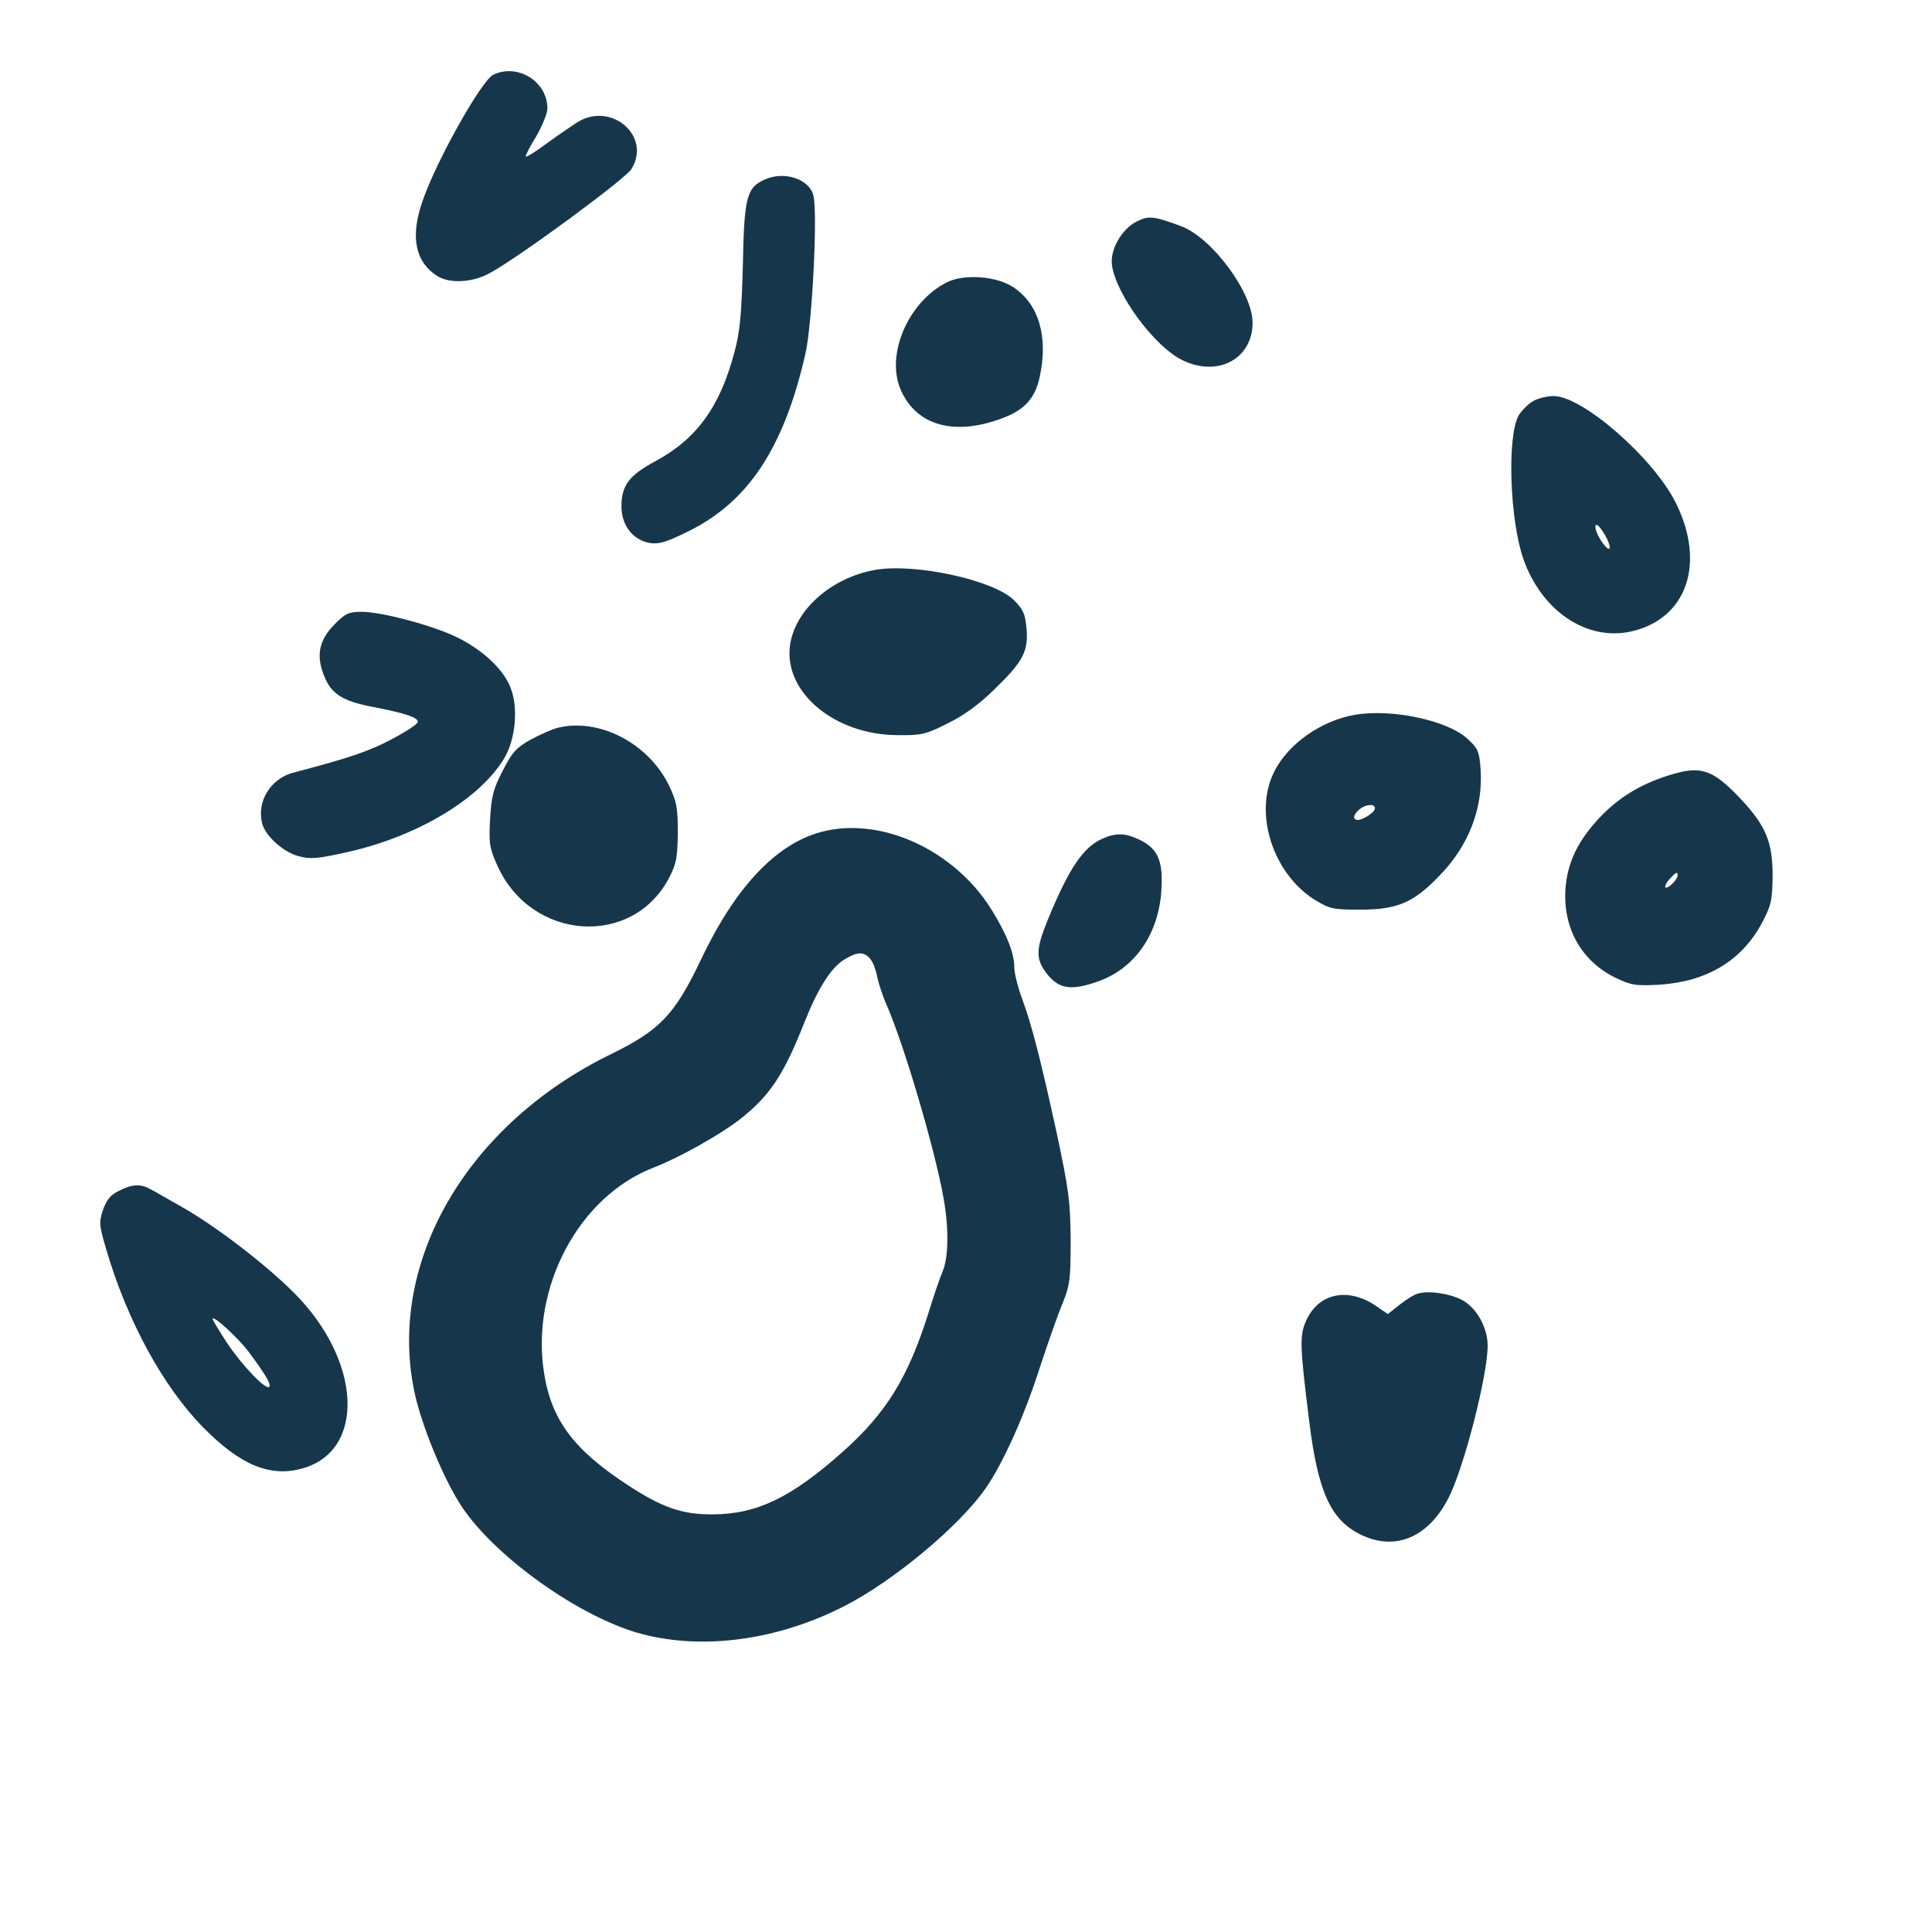<?xml version="1.0" standalone="no"?>
<!DOCTYPE svg PUBLIC "-//W3C//DTD SVG 20010904//EN"
 "http://www.w3.org/TR/2001/REC-SVG-20010904/DTD/svg10.dtd">
<svg version="1.0" xmlns="http://www.w3.org/2000/svg"
 width="600pt" height="600pt" viewBox="0 0 600 600"
 preserveAspectRatio="xMidYMid meet">
<g transform="translate(0,600) scale(0.1,-0.1)"
fill="#16364b" stroke="none">
<path d="M1532 5768 c-37 -18 -180 -273 -221 -396 -37 -108 -21 -185 45 -228
39 -26 113 -22 167 9 93 51 420 292 438 322 63 102 -62 210 -167 146 -17 -11
-60 -40 -94 -65 -35 -26 -65 -45 -67 -42 -2 2 12 30 32 62 19 33 35 72 35 87
0 84 -92 141 -168 105z"/>
<path d="M2379 5444 c-60 -25 -68 -52 -72 -269 -4 -152 -9 -206 -26 -268 -45
-171 -118 -271 -247 -340 -81 -44 -104 -75 -104 -140 0 -58 35 -103 86 -113
29 -5 51 1 122 36 186 92 296 258 363 550 21 88 39 440 25 493 -12 50 -88 76
-147 51z"/>
<path d="M3530 5312 c-46 -23 -82 -86 -77 -133 11 -91 132 -256 220 -298 110
-53 217 5 217 117 0 94 -127 265 -223 300 -84 31 -100 33 -137 14z"/>
<path d="M2940 5123 c-120 -61 -191 -226 -142 -335 49 -111 168 -143 317 -86
68 26 100 62 114 128 27 124 -3 226 -82 278 -52 35 -154 42 -207 15z"/>
<path d="M4759 4753 c-15 -9 -33 -28 -42 -42 -37 -63 -29 -323 14 -447 57
-162 197 -256 335 -225 172 39 232 210 139 398 -69 140 -290 333 -380 333 -22
0 -52 -8 -66 -17z m224 -412 c23 -39 21 -62 -3 -31 -21 27 -32 60 -21 60 4 0
14 -13 24 -29z"/>
<path d="M2717 4230 c-138 -25 -250 -126 -264 -237 -17 -145 140 -275 334
-276 74 -1 88 2 155 36 50 24 98 59 145 105 90 87 107 119 101 189 -4 46 -10
60 -39 89 -63 63 -309 116 -432 94z"/>
<path d="M1040 4062 c-48 -48 -59 -95 -35 -157 22 -59 57 -82 151 -100 103
-20 146 -34 141 -48 -2 -7 -39 -31 -83 -54 -68 -36 -129 -57 -305 -103 -69
-19 -112 -89 -95 -157 10 -39 66 -90 114 -102 35 -10 58 -8 152 13 218 49 412
166 487 293 34 58 43 155 19 216 -21 57 -86 118 -165 157 -75 37 -235 80 -298
80 -39 0 -51 -5 -83 -38z"/>
<path d="M4207 3780 c-104 -18 -206 -90 -249 -175 -66 -128 -6 -318 126 -400
46 -28 57 -30 140 -30 114 0 165 21 244 103 93 94 139 213 130 335 -4 53 -8
63 -41 93 -62 57 -236 94 -350 74z m63 -290 c0 -15 -48 -43 -60 -35 -8 5 -6
13 6 26 18 20 54 26 54 9z"/>
<path d="M1733 3740 c-17 -4 -55 -21 -85 -37 -45 -25 -58 -40 -87 -97 -29 -56
-35 -79 -39 -150 -4 -75 -2 -90 23 -145 105 -233 419 -255 533 -37 23 44 26
63 27 141 0 79 -4 97 -28 147 -64 130 -216 209 -344 178z"/>
<path d="M5179 3591 c-88 -28 -156 -71 -213 -132 -66 -71 -97 -136 -104 -215
-10 -123 48 -228 154 -280 50 -24 62 -26 139 -22 146 10 253 74 316 190 30 57
33 71 34 148 0 106 -21 156 -102 242 -86 90 -122 102 -224 69z m31 -310 c0
-13 -31 -43 -38 -37 -3 3 3 15 13 26 20 22 25 24 25 11z"/>
<path d="M2549 3416 c-140 -38 -266 -172 -373 -398 -81 -170 -127 -218 -281
-293 -443 -217 -691 -641 -609 -1043 21 -104 91 -275 148 -361 106 -159 372
-347 561 -396 192 -50 423 -18 629 88 152 78 354 247 435 362 53 75 119 220
166 365 26 80 59 174 74 210 24 59 26 77 26 200 -1 120 -6 156 -43 330 -53
242 -78 337 -108 419 -13 35 -24 79 -24 97 0 44 -24 104 -72 181 -116 185
-345 289 -529 239z m153 -393 c9 -10 18 -35 22 -55 4 -21 17 -61 30 -90 54
-124 149 -446 176 -597 17 -94 16 -184 -2 -228 -9 -21 -30 -82 -46 -135 -63
-198 -130 -306 -263 -425 -161 -144 -268 -195 -404 -196 -96 -1 -159 21 -267
92 -167 109 -237 203 -259 351 -40 265 110 545 341 634 78 30 208 103 268 150
93 73 136 138 201 303 42 105 82 168 123 193 41 25 60 25 80 3z"/>
<path d="M3425 3396 c-60 -26 -104 -90 -170 -250 -40 -98 -40 -126 1 -176 35
-41 72 -46 148 -20 119 39 196 149 203 290 5 88 -12 126 -70 153 -42 20 -71
21 -112 3z"/>
<path d="M370 2302 c-26 -12 -39 -28 -50 -59 -13 -39 -12 -48 9 -120 65 -223
176 -427 301 -555 115 -117 207 -156 307 -129 200 54 187 336 -25 547 -88 88
-239 204 -346 265 -43 24 -87 50 -99 56 -30 17 -56 16 -97 -5z m402 -500 c53
-71 71 -102 64 -109 -10 -11 -84 66 -132 138 -24 37 -44 70 -44 73 0 14 78
-57 112 -102z"/>
<path d="M4405 1983 c-11 -2 -37 -18 -57 -34 l-38 -30 -39 27 c-85 56 -173 38
-212 -42 -24 -50 -23 -77 7 -319 27 -217 66 -304 158 -350 108 -54 212 -10
275 114 48 95 121 379 121 472 0 53 -31 112 -73 138 -35 22 -106 34 -142 24z"/>
</g>
</svg>

